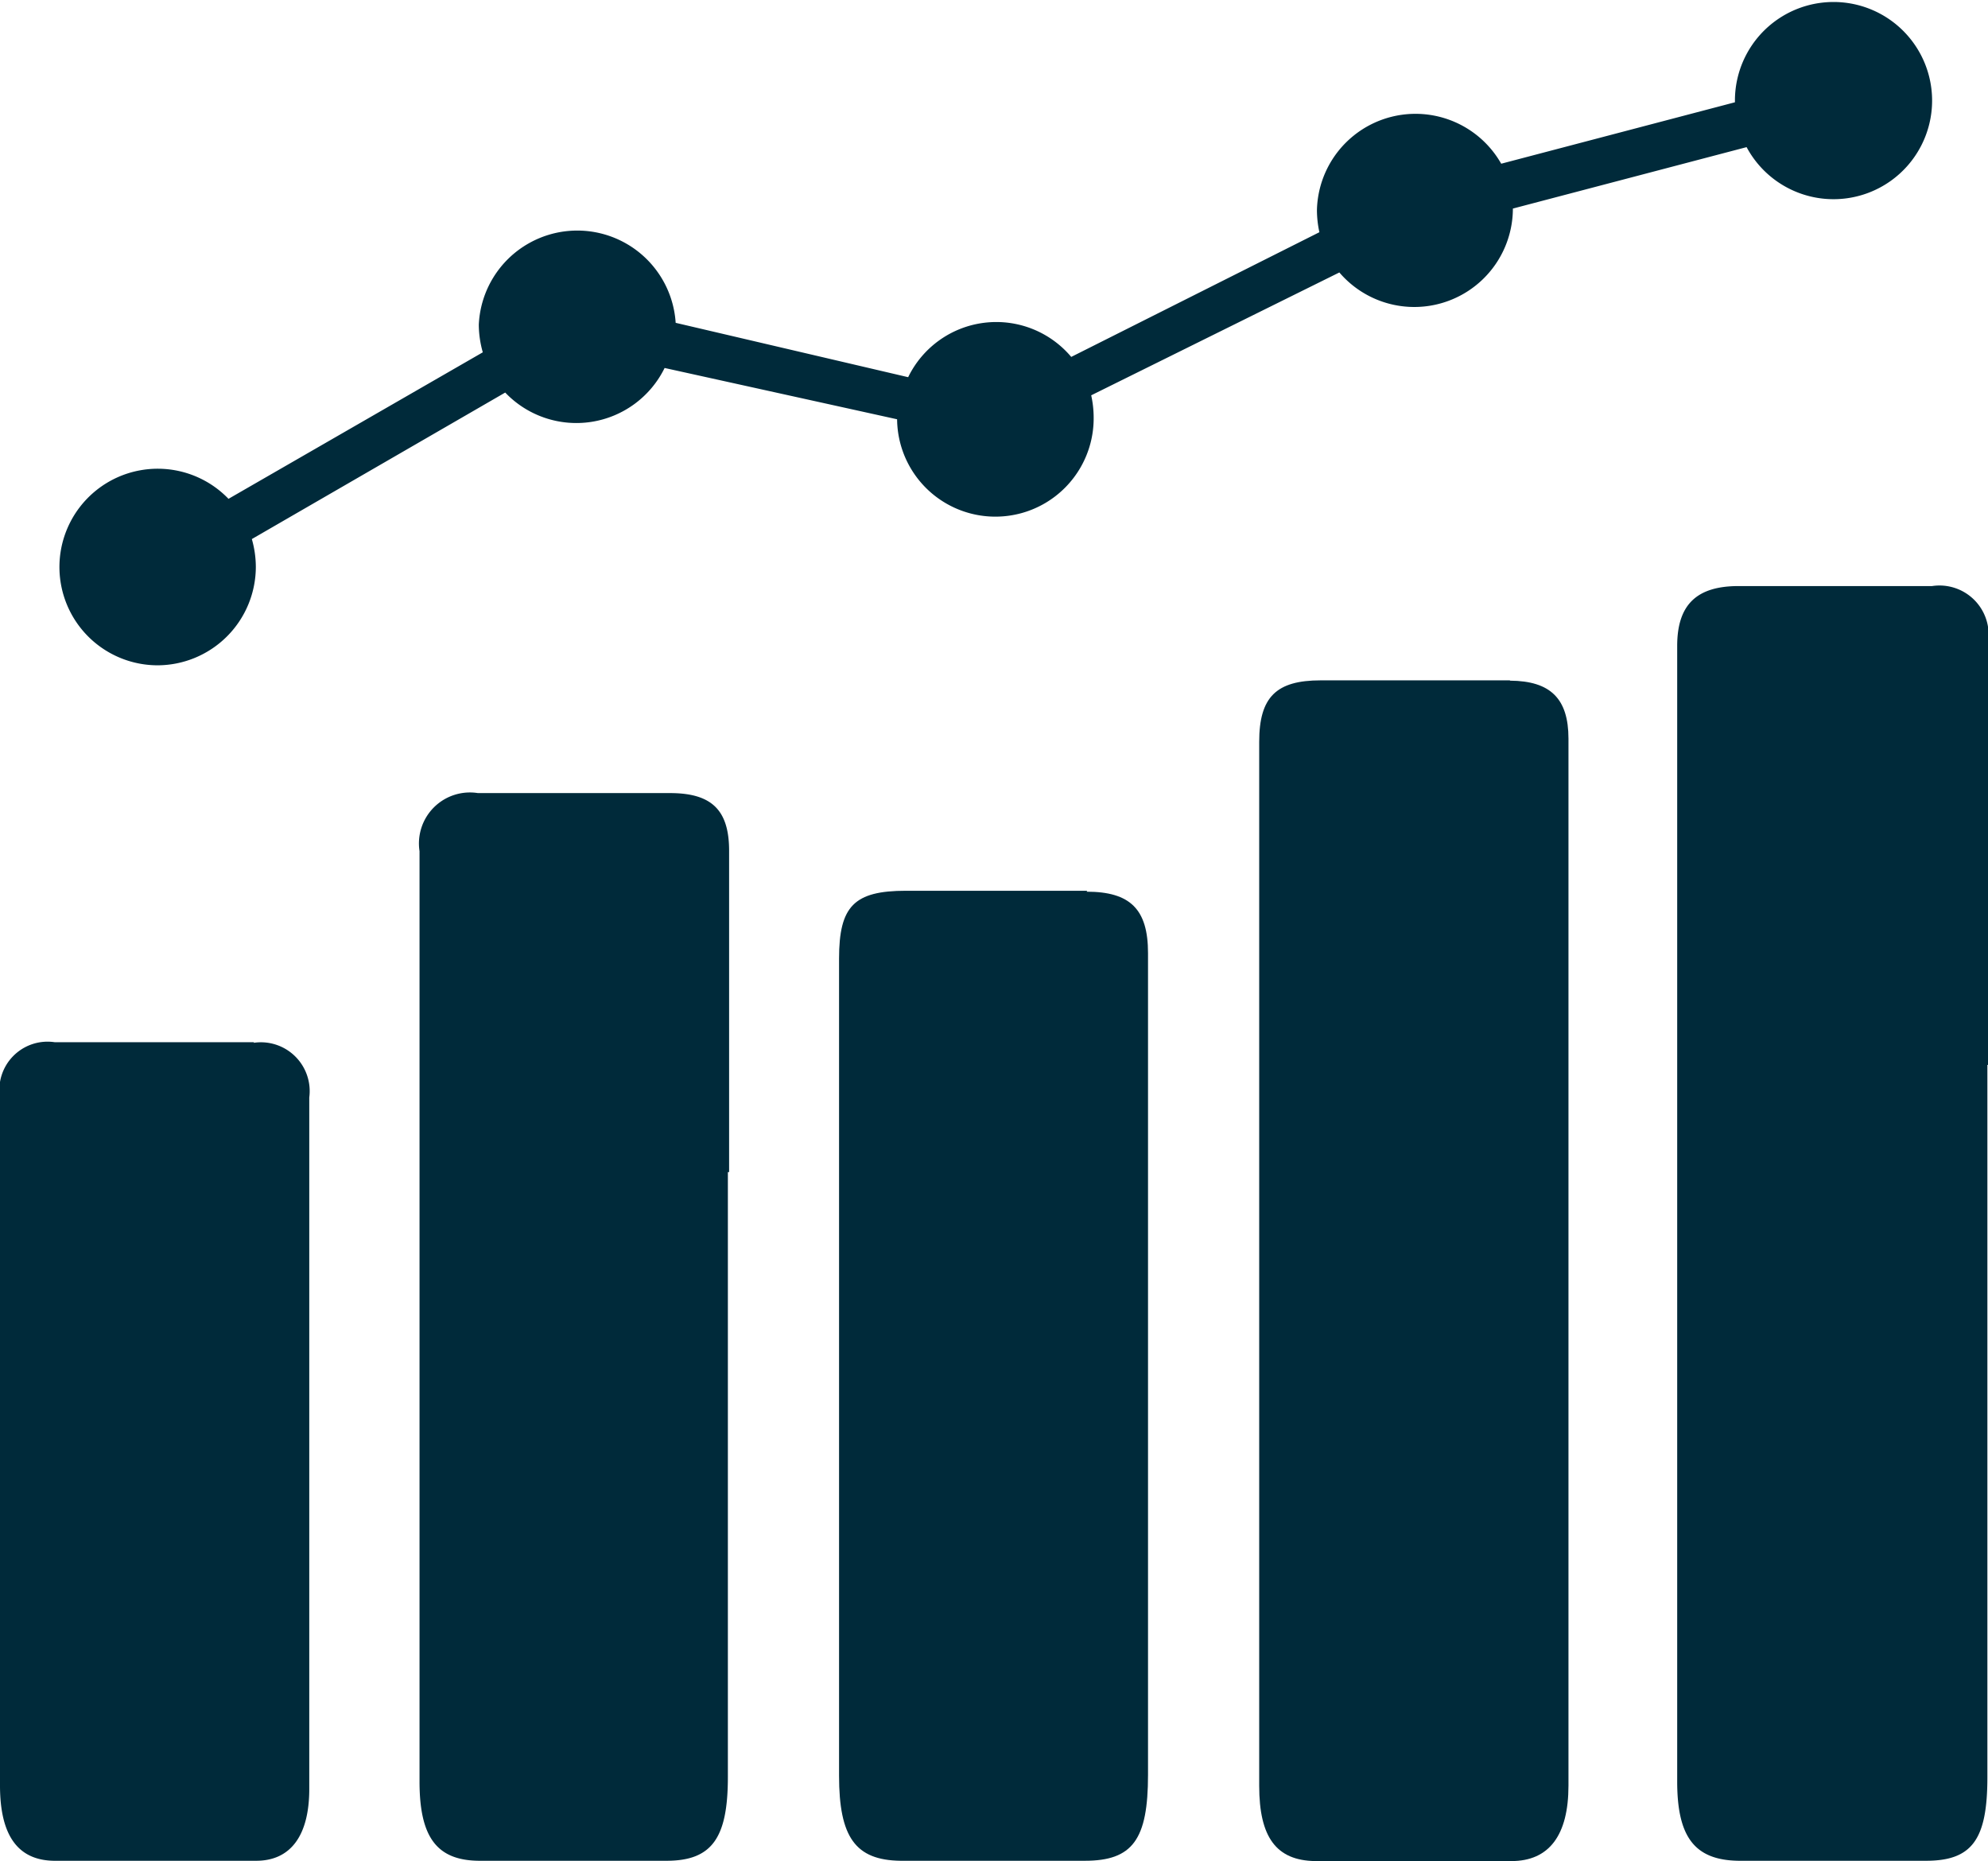 <svg xmlns="http://www.w3.org/2000/svg" viewBox="0 0 64.73 60.6"><title>financials</title><g id="Layer_2" data-name="Layer 2"><g id="Layer_1-2" data-name="Layer 1"><path d="M64.73,34.67q0-6.87,0-13.75a1.6,1.6,0,0,0-1.82-1.84c-2.1,0-4.2,0-6.3,0-1.35,0-2,.59-2,1.95V58c0,1.81.57,2.56,2,2.58,2,0,4.07,0,6.1,0,1.51,0,2-.7,2-2.72V34.67" fill="#002a3a"/><path d="M49.16,22.15H43c-1.44,0-2,.54-2,2q0,6.06,0,12.1h0c0,4.1,0,16.46,0,21.89,0,1.68.56,2.43,1.82,2.45q3.2,0,6.39,0c1.23,0,1.86-.84,1.86-2.46,0-10.82,0-25.92,0-34.08,0-1.31-.59-1.88-1.9-1.89" fill="#002a3a"/><path d="M23.74,38.16c0-3.49,0-7,0-10.46,0-1.32-.56-1.87-1.89-1.88H15.56a1.66,1.66,0,0,0-1.9,1.89c0,6.91,0,21.13,0,30.29,0,1.81.56,2.57,1.94,2.58,2,0,4.07,0,6.1,0,1.49,0,2-.75,2-2.73V38.16Z" fill="#002a3a"/><path d="M35.4,29H29.5c-1.69,0-2.18.5-2.18,2.21V57.81c0,2,.53,2.75,2,2.77,2,0,4,0,6,0,1.56,0,2.06-.69,2.06-2.8,0-3.72,0-15.13,0-17.94h0c0-2.93,0-5.87,0-8.81,0-1.43-.58-2-2-2" fill="#002a3a"/><path d="M8.27,33.93q-3.25,0-6.49,0A1.57,1.57,0,0,0,0,35.74c0,2.1,0,4.2,0,6.3H0C0,44.2,0,55.26,0,58.13c0,1.61.57,2.43,1.75,2.45,2.19,0,4.39,0,6.59,0,1.13,0,1.73-.83,1.73-2.34,0-5.7,0-18.21,0-22.51a1.59,1.59,0,0,0-1.81-1.78" fill="#002a3a"/><path d="M5.13,21.66a3.21,3.21,0,0,0,3.2-3.21,3.32,3.32,0,0,0-.13-.9l8.25-4.77a3.2,3.2,0,0,0,5.19-.8l7.57,1.67a3.2,3.2,0,0,0,6.4-.06,3.38,3.38,0,0,0-.08-.72l8.08-4a3.21,3.21,0,0,0,5.65-2.08v0l7.61-2a3.21,3.21,0,1,0-.38-1.52v.06l-7.61,2a3.21,3.21,0,0,0-6,1.51,3.38,3.38,0,0,0,.08.72l-8.08,4.06a3.19,3.19,0,0,0-5.31.66L22,10.51a3.21,3.21,0,0,0-6.41.06,3.32,3.32,0,0,0,.13.9L7.44,16.24a3.2,3.2,0,1,0-2.31,5.42" fill="#002a3a"/></g></g></svg>